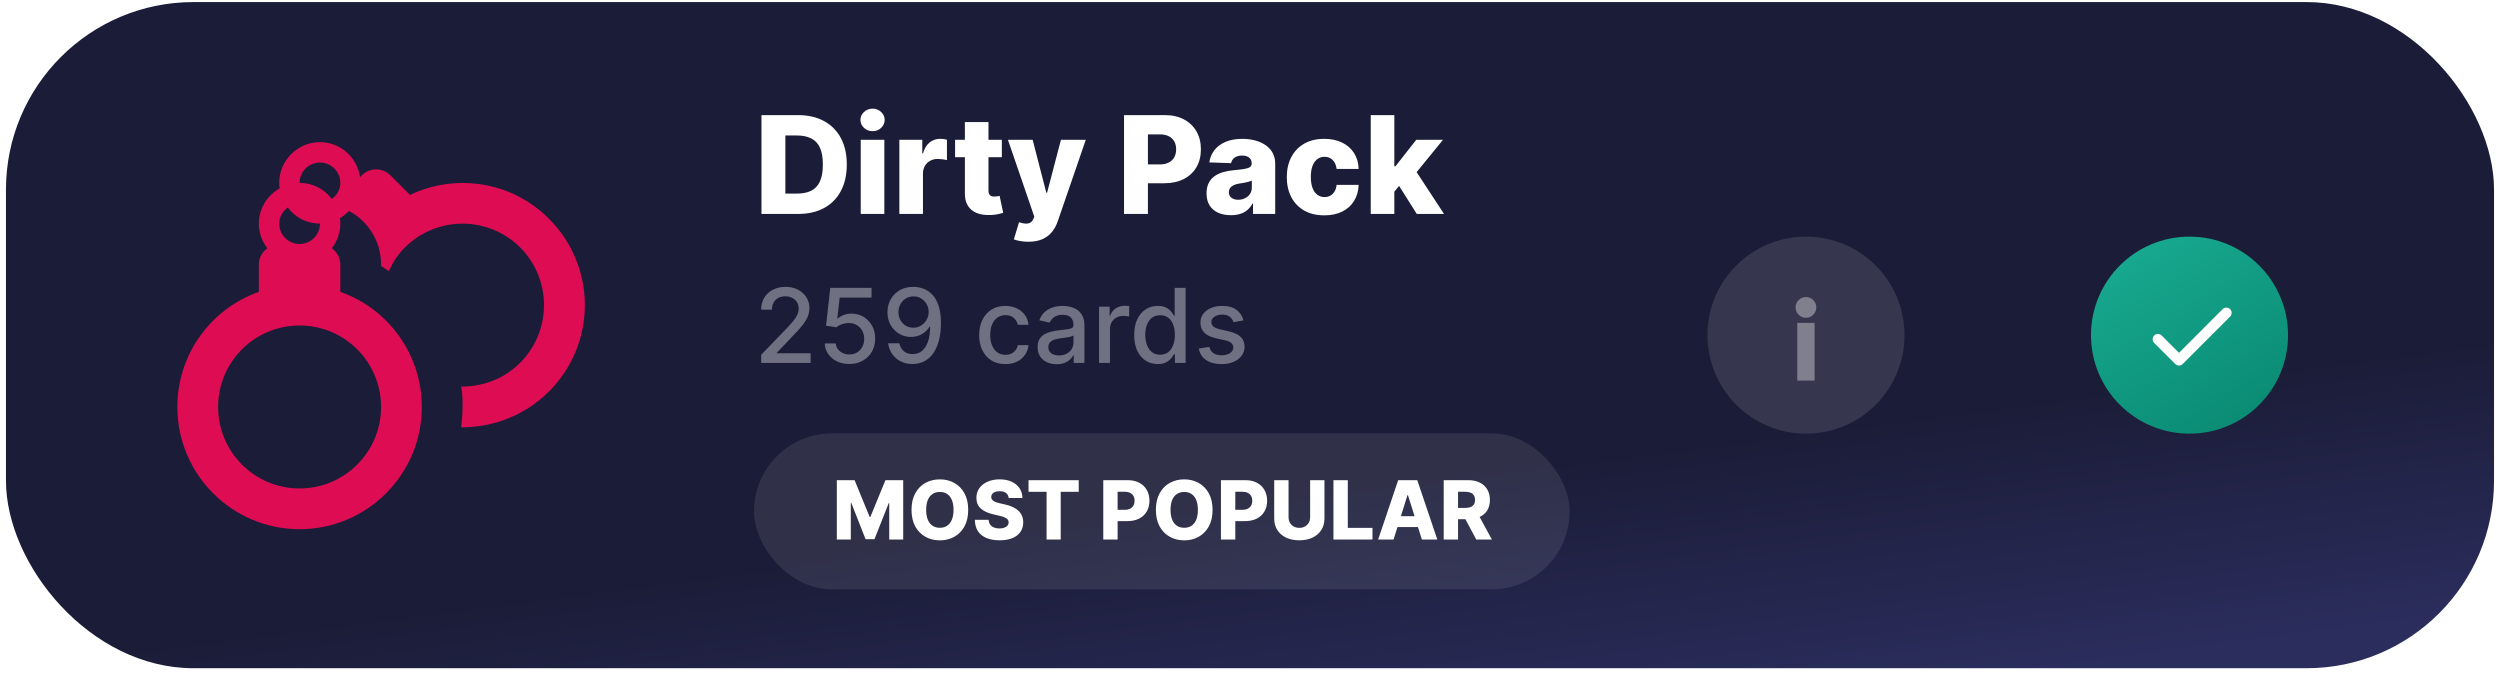 <svg width="360" height="97" viewBox="0 0 360 97" fill="none" xmlns="http://www.w3.org/2000/svg">
<rect x="0.86" y="0.298" width="358.28" height="95.926" rx="27" fill="url(#paint0_linear_49_1549)"/>
<g clip-path="url(#clip0_49_1549)">
<path d="M79.046 31.498C73.648 26.071 65.581 24.956 59.039 28.066L56.223 25.25C55.952 24.978 55.63 24.762 55.275 24.615C54.92 24.468 54.539 24.392 54.155 24.392C53.771 24.392 53.391 24.468 53.036 24.615C52.681 24.762 52.359 24.978 52.087 25.25L51.852 25.514C51.442 22.668 49.007 20.468 46.074 20.468C42.847 20.468 40.207 23.108 40.207 26.335C40.207 26.599 40.207 26.863 40.295 27.098C38.505 28.125 37.273 30.002 37.273 32.202C37.273 33.551 37.743 34.754 38.505 35.752C38.129 36.011 37.821 36.356 37.606 36.76C37.392 37.163 37.278 37.612 37.273 38.069V42.029C30.438 44.434 25.54 50.947 25.54 58.603C25.54 68.313 33.431 76.204 43.14 76.204C52.85 76.204 60.741 68.313 60.741 58.603C60.741 54.966 59.612 51.418 57.511 48.449C55.409 45.481 52.438 43.237 49.007 42.029V38.069C49.003 37.612 48.889 37.163 48.674 36.76C48.46 36.356 48.151 36.011 47.775 35.752C48.538 34.754 49.007 33.551 49.007 32.202C49.007 31.938 49.007 31.674 48.919 31.439C49.447 31.146 49.887 30.735 50.269 30.383C52.997 31.85 54.874 34.725 54.874 38.069V38.304C55.255 38.509 55.607 38.802 55.989 39.037C56.546 37.805 57.309 36.602 58.306 35.634C60.511 33.438 63.496 32.205 66.608 32.205C69.72 32.205 72.705 33.438 74.909 35.634C77.106 37.839 78.339 40.824 78.339 43.936C78.339 47.048 77.106 50.033 74.909 52.237C72.563 54.584 69.541 55.67 66.402 55.67C66.608 56.608 66.608 57.606 66.608 58.603C66.608 59.6 66.52 60.569 66.402 61.536C71.008 61.536 75.555 59.864 79.046 56.374C80.685 54.743 81.985 52.805 82.873 50.671C83.76 48.536 84.217 46.248 84.217 43.936C84.217 41.624 83.76 39.335 82.873 37.201C81.985 35.066 80.685 33.128 79.046 31.498ZM46.074 23.402C47.687 23.402 49.007 24.722 49.007 26.335C49.007 27.303 48.508 28.125 47.775 28.653C46.719 27.245 45.047 26.335 43.14 26.335C43.14 24.722 44.46 23.402 46.074 23.402ZM41.439 29.885C42.495 31.293 44.167 32.202 46.074 32.202C46.074 33.816 44.754 35.136 43.14 35.136C41.527 35.136 40.207 33.816 40.207 32.202C40.207 31.234 40.705 30.413 41.439 29.885ZM54.874 58.603C54.874 65.086 49.623 70.337 43.14 70.337C36.657 70.337 31.406 65.086 31.406 58.603C31.406 52.12 36.657 46.869 43.14 46.869C49.623 46.869 54.874 52.12 54.874 58.603Z" fill="#DE0D53"/>
</g>
<path d="M114.912 30.808H109.652V16.576H114.905C116.355 16.576 117.604 16.861 118.651 17.431C119.702 17.996 120.513 18.811 121.083 19.877C121.653 20.938 121.938 22.207 121.938 23.685C121.938 25.167 121.653 26.441 121.083 27.507C120.518 28.572 119.709 29.39 118.658 29.96C117.606 30.525 116.358 30.808 114.912 30.808ZM113.092 27.875H114.78C115.577 27.875 116.251 27.741 116.802 27.472C117.358 27.199 117.778 26.756 118.06 26.145C118.347 25.529 118.491 24.709 118.491 23.685C118.491 22.661 118.347 21.846 118.06 21.239C117.773 20.627 117.349 20.187 116.788 19.918C116.233 19.645 115.547 19.508 114.732 19.508H113.092V27.875ZM123.946 30.808V20.134H127.344V30.808H123.946ZM125.649 18.89C125.171 18.89 124.761 18.732 124.419 18.417C124.076 18.098 123.904 17.713 123.904 17.264C123.904 16.819 124.076 16.439 124.419 16.124C124.761 15.805 125.171 15.645 125.649 15.645C126.13 15.645 126.54 15.805 126.879 16.124C127.221 16.439 127.393 16.819 127.393 17.264C127.393 17.713 127.221 18.098 126.879 18.417C126.54 18.732 126.13 18.89 125.649 18.89ZM129.507 30.808V20.134H132.808V22.08H132.919C133.114 21.375 133.431 20.852 133.871 20.509C134.311 20.162 134.823 19.988 135.407 19.988C135.564 19.988 135.726 20 135.893 20.023C136.06 20.041 136.215 20.071 136.359 20.113V23.066C136.197 23.011 135.983 22.967 135.719 22.934C135.46 22.902 135.228 22.886 135.025 22.886C134.621 22.886 134.258 22.976 133.934 23.157C133.614 23.333 133.361 23.581 133.176 23.9C132.995 24.215 132.905 24.586 132.905 25.012V30.808H129.507ZM144.265 20.134V22.636H137.531V20.134H144.265ZM138.942 17.577H142.34V27.451C142.34 27.66 142.373 27.829 142.437 27.959C142.507 28.084 142.607 28.174 142.736 28.23C142.866 28.28 143.021 28.306 143.202 28.306C143.332 28.306 143.468 28.294 143.612 28.271C143.76 28.243 143.871 28.22 143.945 28.202L144.46 30.655C144.297 30.701 144.068 30.759 143.772 30.828C143.48 30.898 143.13 30.942 142.722 30.96C141.926 30.997 141.242 30.905 140.672 30.683C140.107 30.456 139.674 30.103 139.373 29.626C139.076 29.149 138.933 28.549 138.942 27.826V17.577ZM148.077 34.81C147.669 34.81 147.284 34.778 146.923 34.713C146.562 34.653 146.251 34.572 145.992 34.47L146.742 32.003C147.076 32.114 147.377 32.179 147.646 32.197C147.919 32.216 148.153 32.172 148.348 32.065C148.547 31.963 148.7 31.78 148.806 31.516L148.938 31.197L145.144 20.134H148.702L150.669 27.75H150.78L152.774 20.134H156.353L152.329 31.829C152.135 32.413 151.859 32.927 151.502 33.372C151.15 33.821 150.694 34.173 150.133 34.428C149.578 34.683 148.892 34.81 148.077 34.81ZM161.86 30.808V16.576H167.739C168.804 16.576 169.724 16.784 170.498 17.201C171.276 17.614 171.876 18.19 172.297 18.932C172.719 19.668 172.93 20.525 172.93 21.503C172.93 22.485 172.714 23.344 172.284 24.081C171.857 24.813 171.248 25.38 170.456 25.783C169.664 26.186 168.723 26.388 167.635 26.388H164.007V23.678H166.995C167.514 23.678 167.947 23.587 168.295 23.407C168.647 23.226 168.913 22.974 169.094 22.649C169.275 22.32 169.365 21.938 169.365 21.503C169.365 21.063 169.275 20.683 169.094 20.363C168.913 20.039 168.647 19.789 168.295 19.613C167.943 19.437 167.51 19.349 166.995 19.349H165.3V30.808H161.86ZM177.252 30.988C176.571 30.988 175.967 30.875 175.438 30.648C174.915 30.416 174.5 30.069 174.195 29.605C173.893 29.137 173.743 28.551 173.743 27.847C173.743 27.254 173.847 26.754 174.056 26.346C174.264 25.939 174.551 25.607 174.917 25.353C175.283 25.098 175.705 24.905 176.182 24.776C176.659 24.641 177.169 24.551 177.711 24.505C178.318 24.449 178.806 24.391 179.177 24.331C179.548 24.266 179.816 24.176 179.983 24.06C180.155 23.94 180.24 23.77 180.24 23.553V23.518C180.24 23.161 180.117 22.886 179.872 22.691C179.626 22.497 179.295 22.399 178.878 22.399C178.429 22.399 178.068 22.497 177.794 22.691C177.521 22.886 177.347 23.154 177.273 23.497L174.139 23.386C174.232 22.737 174.47 22.158 174.855 21.649C175.244 21.134 175.777 20.732 176.453 20.44C177.134 20.143 177.952 19.995 178.906 19.995C179.587 19.995 180.215 20.076 180.789 20.238C181.364 20.396 181.864 20.627 182.29 20.933C182.716 21.234 183.045 21.605 183.277 22.045C183.513 22.485 183.631 22.988 183.631 23.553V30.808H180.435V29.32H180.351C180.161 29.682 179.918 29.988 179.622 30.238C179.33 30.488 178.985 30.675 178.586 30.801C178.193 30.926 177.748 30.988 177.252 30.988ZM178.301 28.765C178.667 28.765 178.996 28.69 179.288 28.542C179.585 28.394 179.821 28.19 179.997 27.931C180.173 27.667 180.261 27.361 180.261 27.013V25.999C180.164 26.05 180.046 26.096 179.907 26.138C179.772 26.18 179.624 26.219 179.462 26.256C179.3 26.293 179.133 26.325 178.962 26.353C178.79 26.381 178.626 26.407 178.468 26.43C178.149 26.481 177.875 26.559 177.648 26.666C177.426 26.773 177.254 26.912 177.134 27.083C177.018 27.25 176.96 27.449 176.96 27.68C176.96 28.033 177.085 28.301 177.336 28.487C177.59 28.672 177.912 28.765 178.301 28.765ZM190.692 31.009C189.566 31.009 188.6 30.777 187.794 30.314C186.992 29.851 186.376 29.207 185.945 28.382C185.515 27.553 185.299 26.594 185.299 25.505C185.299 24.412 185.515 23.453 185.945 22.628C186.381 21.799 186.999 21.153 187.801 20.69C188.607 20.227 189.568 19.995 190.685 19.995C191.671 19.995 192.531 20.173 193.263 20.53C193.999 20.887 194.574 21.392 194.986 22.045C195.403 22.693 195.623 23.456 195.646 24.331H192.471C192.406 23.784 192.22 23.356 191.915 23.046C191.614 22.735 191.22 22.58 190.733 22.58C190.34 22.58 189.994 22.691 189.698 22.913C189.401 23.131 189.17 23.456 189.003 23.886C188.841 24.312 188.76 24.841 188.76 25.471C188.76 26.101 188.841 26.634 189.003 27.069C189.17 27.5 189.401 27.826 189.698 28.049C189.994 28.267 190.34 28.375 190.733 28.375C191.048 28.375 191.326 28.308 191.567 28.174C191.813 28.04 192.014 27.843 192.172 27.583C192.329 27.319 192.429 27 192.471 26.624H195.646C195.614 27.505 195.394 28.273 194.986 28.931C194.583 29.589 194.016 30.101 193.284 30.467C192.556 30.828 191.692 31.009 190.692 31.009ZM200.45 28.007L200.464 23.956H200.936L203.938 20.134H207.788L203.327 25.61H202.43L200.45 28.007ZM197.385 30.808V16.576H200.783V30.808H197.385ZM204.015 30.808L201.221 26.374L203.459 23.963L207.941 30.808H204.015Z" fill="white"/>
<path d="M109.615 52.267V51.085L113.274 47.294C113.664 46.882 113.986 46.521 114.24 46.212C114.497 45.898 114.689 45.601 114.815 45.319C114.942 45.038 115.005 44.739 115.005 44.422C115.005 44.063 114.921 43.753 114.752 43.492C114.583 43.228 114.353 43.026 114.06 42.885C113.768 42.741 113.439 42.669 113.073 42.669C112.686 42.669 112.348 42.748 112.059 42.906C111.771 43.065 111.549 43.288 111.394 43.577C111.239 43.866 111.162 44.203 111.162 44.591H109.604C109.604 43.932 109.756 43.357 110.058 42.864C110.361 42.371 110.776 41.989 111.304 41.718C111.832 41.444 112.432 41.307 113.105 41.307C113.784 41.307 114.382 41.442 114.9 41.713C115.421 41.981 115.827 42.347 116.119 42.811C116.412 43.273 116.558 43.794 116.558 44.374C116.558 44.776 116.482 45.168 116.331 45.552C116.183 45.935 115.924 46.363 115.555 46.835C115.185 47.303 114.671 47.871 114.013 48.54L111.864 50.789V50.868H116.732V52.267H109.615ZM122.302 52.415C121.64 52.415 121.046 52.289 120.518 52.035C119.993 51.778 119.574 51.426 119.261 50.979C118.948 50.532 118.78 50.022 118.759 49.448H120.343C120.382 49.913 120.588 50.295 120.961 50.594C121.334 50.893 121.781 51.043 122.302 51.043C122.717 51.043 123.085 50.947 123.406 50.758C123.729 50.564 123.983 50.298 124.166 49.96C124.352 49.622 124.446 49.237 124.446 48.804C124.446 48.364 124.351 47.971 124.161 47.627C123.97 47.282 123.708 47.011 123.374 46.813C123.043 46.616 122.663 46.516 122.233 46.513C121.906 46.513 121.577 46.569 121.246 46.681C120.915 46.794 120.648 46.942 120.444 47.125L118.949 46.903L119.557 41.455H125.502V42.854H120.914L120.57 45.879H120.634C120.845 45.675 121.125 45.504 121.473 45.367C121.825 45.23 122.202 45.161 122.603 45.161C123.261 45.161 123.847 45.318 124.361 45.631C124.879 45.944 125.285 46.372 125.581 46.914C125.88 47.452 126.028 48.072 126.024 48.772C126.028 49.473 125.869 50.097 125.549 50.647C125.232 51.196 124.792 51.629 124.229 51.945C123.67 52.259 123.027 52.415 122.302 52.415ZM131.548 41.307C132.03 41.31 132.506 41.398 132.974 41.571C133.442 41.743 133.864 42.025 134.241 42.415C134.621 42.806 134.924 43.334 135.149 43.999C135.378 44.661 135.494 45.485 135.498 46.47C135.498 47.417 135.403 48.26 135.212 48.999C135.022 49.735 134.75 50.356 134.394 50.863C134.042 51.37 133.614 51.755 133.111 52.019C132.608 52.283 132.041 52.415 131.411 52.415C130.767 52.415 130.195 52.289 129.695 52.035C129.195 51.782 128.789 51.431 128.475 50.984C128.162 50.534 127.967 50.017 127.889 49.432H129.5C129.605 49.897 129.82 50.273 130.144 50.562C130.471 50.847 130.894 50.99 131.411 50.99C132.203 50.99 132.821 50.645 133.264 49.955C133.708 49.261 133.931 48.294 133.935 47.051H133.85C133.667 47.354 133.438 47.614 133.164 47.833C132.893 48.051 132.588 48.22 132.25 48.339C131.913 48.459 131.552 48.519 131.168 48.519C130.545 48.519 129.978 48.366 129.468 48.059C128.958 47.753 128.551 47.333 128.248 46.798C127.946 46.263 127.794 45.652 127.794 44.966C127.794 44.283 127.949 43.663 128.259 43.107C128.572 42.551 129.009 42.111 129.568 41.787C130.132 41.46 130.792 41.3 131.548 41.307ZM131.554 42.679C131.142 42.679 130.77 42.782 130.44 42.986C130.112 43.186 129.853 43.459 129.663 43.804C129.473 44.145 129.378 44.526 129.378 44.944C129.378 45.363 129.47 45.743 129.653 46.085C129.839 46.423 130.093 46.692 130.413 46.893C130.737 47.09 131.107 47.188 131.522 47.188C131.832 47.188 132.12 47.129 132.388 47.009C132.655 46.889 132.889 46.724 133.09 46.513C133.291 46.298 133.447 46.055 133.56 45.784C133.673 45.513 133.729 45.228 133.729 44.929C133.729 44.531 133.634 44.161 133.444 43.82C133.257 43.478 133 43.204 132.673 42.996C132.346 42.785 131.972 42.679 131.554 42.679ZM144.777 52.431C143.992 52.431 143.316 52.253 142.749 51.898C142.186 51.539 141.753 51.044 141.45 50.414C141.148 49.784 140.996 49.063 140.996 48.25C140.996 47.426 141.151 46.699 141.461 46.069C141.771 45.435 142.207 44.941 142.77 44.585C143.334 44.23 143.997 44.052 144.761 44.052C145.377 44.052 145.926 44.167 146.408 44.395C146.89 44.621 147.279 44.937 147.575 45.346C147.874 45.754 148.052 46.231 148.108 46.776H146.572C146.487 46.396 146.294 46.069 145.991 45.794C145.692 45.52 145.291 45.383 144.787 45.383C144.347 45.383 143.962 45.499 143.631 45.731C143.304 45.96 143.048 46.287 142.865 46.713C142.682 47.136 142.591 47.635 142.591 48.213C142.591 48.804 142.681 49.314 142.86 49.744C143.04 50.173 143.293 50.506 143.62 50.742C143.951 50.977 144.34 51.095 144.787 51.095C145.086 51.095 145.358 51.041 145.6 50.932C145.847 50.819 146.053 50.659 146.218 50.451C146.387 50.244 146.505 49.994 146.572 49.702H148.108C148.052 50.226 147.881 50.694 147.596 51.106C147.311 51.518 146.929 51.842 146.45 52.077C145.975 52.313 145.417 52.431 144.777 52.431ZM152.157 52.447C151.643 52.447 151.178 52.352 150.763 52.162C150.347 51.968 150.018 51.688 149.775 51.322C149.536 50.956 149.416 50.508 149.416 49.976C149.416 49.519 149.504 49.142 149.68 48.846C149.856 48.55 150.094 48.316 150.393 48.144C150.692 47.971 151.027 47.841 151.396 47.753C151.766 47.665 152.142 47.598 152.526 47.553C153.012 47.496 153.406 47.451 153.709 47.415C154.011 47.377 154.231 47.315 154.369 47.231C154.506 47.146 154.575 47.009 154.575 46.819V46.782C154.575 46.321 154.444 45.963 154.184 45.71C153.927 45.457 153.543 45.33 153.033 45.33C152.501 45.33 152.083 45.448 151.776 45.684C151.474 45.916 151.264 46.175 151.148 46.46L149.664 46.122C149.84 45.629 150.097 45.231 150.435 44.929C150.777 44.622 151.169 44.401 151.613 44.263C152.056 44.123 152.523 44.052 153.012 44.052C153.336 44.052 153.679 44.091 154.041 44.168C154.407 44.242 154.749 44.38 155.066 44.58C155.386 44.781 155.648 45.068 155.852 45.441C156.057 45.81 156.159 46.291 156.159 46.882V52.267H154.617V51.159H154.554C154.451 51.363 154.298 51.563 154.094 51.761C153.89 51.958 153.628 52.121 153.308 52.252C152.987 52.382 152.604 52.447 152.157 52.447ZM152.5 51.18C152.936 51.18 153.309 51.094 153.619 50.921C153.932 50.749 154.17 50.523 154.332 50.245C154.497 49.964 154.58 49.663 154.58 49.343V48.297C154.524 48.353 154.414 48.406 154.253 48.456C154.094 48.501 153.913 48.542 153.709 48.577C153.505 48.609 153.306 48.639 153.112 48.667C152.919 48.691 152.757 48.712 152.626 48.73C152.32 48.769 152.04 48.834 151.787 48.925C151.537 49.017 151.336 49.149 151.185 49.321C151.037 49.49 150.963 49.716 150.963 49.997C150.963 50.388 151.108 50.684 151.396 50.884C151.685 51.081 152.053 51.18 152.5 51.18ZM158.261 52.267V44.158H159.787V45.446H159.872C160.019 45.01 160.28 44.666 160.653 44.416C161.03 44.163 161.456 44.036 161.931 44.036C162.029 44.036 162.145 44.04 162.279 44.047C162.416 44.054 162.524 44.063 162.601 44.073V45.583C162.538 45.566 162.425 45.546 162.263 45.525C162.101 45.501 161.939 45.488 161.778 45.488C161.404 45.488 161.072 45.568 160.78 45.726C160.491 45.881 160.262 46.097 160.093 46.375C159.924 46.65 159.84 46.963 159.84 47.315V52.267H158.261ZM166.713 52.426C166.058 52.426 165.474 52.259 164.96 51.924C164.45 51.586 164.048 51.106 163.756 50.483C163.468 49.856 163.323 49.105 163.323 48.228C163.323 47.352 163.469 46.602 163.761 45.979C164.057 45.356 164.462 44.879 164.976 44.548C165.49 44.218 166.072 44.052 166.723 44.052C167.227 44.052 167.632 44.137 167.938 44.306C168.247 44.471 168.487 44.665 168.656 44.886C168.828 45.108 168.962 45.303 169.057 45.472H169.152V41.455H170.731V52.267H169.189V51.006H169.057C168.962 51.178 168.825 51.375 168.645 51.597C168.469 51.819 168.226 52.012 167.917 52.178C167.607 52.343 167.206 52.426 166.713 52.426ZM167.061 51.08C167.515 51.08 167.899 50.96 168.212 50.721C168.529 50.478 168.768 50.142 168.93 49.712C169.096 49.283 169.178 48.783 169.178 48.213C169.178 47.649 169.098 47.157 168.936 46.734C168.774 46.312 168.536 45.983 168.223 45.747C167.91 45.511 167.522 45.393 167.061 45.393C166.586 45.393 166.19 45.516 165.873 45.763C165.557 46.009 165.317 46.345 165.155 46.771C164.997 47.197 164.918 47.678 164.918 48.213C164.918 48.755 164.999 49.242 165.161 49.675C165.322 50.108 165.562 50.451 165.879 50.705C166.199 50.955 166.593 51.08 167.061 51.08ZM179.061 46.138L177.63 46.391C177.57 46.208 177.475 46.034 177.345 45.868C177.218 45.703 177.046 45.568 176.828 45.462C176.609 45.356 176.337 45.303 176.009 45.303C175.562 45.303 175.189 45.404 174.89 45.604C174.591 45.801 174.441 46.057 174.441 46.37C174.441 46.641 174.541 46.859 174.742 47.025C174.943 47.19 175.266 47.326 175.714 47.431L177.002 47.727C177.748 47.899 178.304 48.165 178.67 48.524C179.036 48.883 179.219 49.349 179.219 49.923C179.219 50.409 179.078 50.842 178.797 51.222C178.519 51.599 178.13 51.894 177.63 52.109C177.134 52.324 176.558 52.431 175.904 52.431C174.995 52.431 174.255 52.238 173.681 51.85C173.107 51.46 172.755 50.905 172.625 50.187L174.151 49.955C174.246 50.353 174.441 50.654 174.737 50.858C175.032 51.058 175.418 51.159 175.893 51.159C176.41 51.159 176.824 51.051 177.134 50.837C177.444 50.618 177.598 50.353 177.598 50.039C177.598 49.786 177.503 49.573 177.313 49.401C177.127 49.228 176.84 49.098 176.453 49.01L175.08 48.709C174.323 48.536 173.764 48.262 173.401 47.885C173.042 47.509 172.862 47.032 172.862 46.455C172.862 45.976 172.996 45.557 173.264 45.198C173.531 44.839 173.901 44.559 174.372 44.358C174.844 44.154 175.384 44.052 175.993 44.052C176.87 44.052 177.56 44.242 178.063 44.622C178.566 44.999 178.899 45.504 179.061 46.138Z" fill="white" fill-opacity="0.37"/>
<g filter="url(#filter0_b_49_1549)">
<rect x="108.575" y="62.411" width="117.45" height="22.454" rx="11.227" fill="white" fill-opacity="0.09"/>
</g>
<path d="M120.502 69.145H123.061L125.232 74.439H125.332L127.503 69.145H130.062V77.695H128.05V72.444H127.979L125.925 77.641H124.639L122.585 72.414H122.514V77.695H120.502V69.145ZM139.421 73.42C139.421 74.361 139.24 75.159 138.878 75.813C138.516 76.467 138.027 76.963 137.409 77.303C136.794 77.643 136.103 77.812 135.338 77.812C134.57 77.812 133.878 77.641 133.263 77.299C132.648 76.957 132.16 76.46 131.798 75.808C131.439 75.154 131.259 74.358 131.259 73.42C131.259 72.48 131.439 71.682 131.798 71.028C132.16 70.374 132.648 69.877 133.263 69.538C133.878 69.198 134.57 69.028 135.338 69.028C136.103 69.028 136.794 69.198 137.409 69.538C138.027 69.877 138.516 70.374 138.878 71.028C139.24 71.682 139.421 72.48 139.421 73.42ZM137.309 73.42C137.309 72.864 137.229 72.393 137.071 72.009C136.915 71.625 136.689 71.334 136.394 71.137C136.102 70.939 135.75 70.84 135.338 70.84C134.929 70.84 134.577 70.939 134.282 71.137C133.987 71.334 133.76 71.625 133.601 72.009C133.445 72.393 133.367 72.864 133.367 73.42C133.367 73.977 133.445 74.447 133.601 74.832C133.76 75.216 133.987 75.506 134.282 75.704C134.577 75.902 134.929 76 135.338 76C135.75 76 136.102 75.902 136.394 75.704C136.689 75.506 136.915 75.216 137.071 74.832C137.229 74.447 137.309 73.977 137.309 73.42ZM145.249 71.709C145.221 71.403 145.097 71.165 144.878 70.995C144.66 70.822 144.35 70.736 143.947 70.736C143.679 70.736 143.457 70.771 143.279 70.84C143.1 70.91 142.967 71.006 142.878 71.128C142.789 71.248 142.743 71.386 142.74 71.542C142.734 71.67 142.759 71.782 142.815 71.88C142.874 71.977 142.957 72.064 143.066 72.139C143.177 72.211 143.311 72.275 143.466 72.331C143.622 72.386 143.798 72.435 143.992 72.477L144.727 72.644C145.15 72.736 145.523 72.858 145.846 73.011C146.172 73.164 146.445 73.347 146.664 73.558C146.887 73.77 147.055 74.013 147.17 74.289C147.284 74.564 147.342 74.873 147.345 75.216C147.342 75.755 147.206 76.219 146.936 76.606C146.666 76.993 146.278 77.289 145.771 77.495C145.267 77.701 144.659 77.804 143.947 77.804C143.231 77.804 142.608 77.697 142.076 77.483C141.545 77.268 141.131 76.943 140.836 76.506C140.541 76.069 140.39 75.516 140.381 74.848H142.36C142.377 75.124 142.451 75.353 142.581 75.537C142.712 75.721 142.892 75.86 143.12 75.954C143.351 76.049 143.618 76.097 143.921 76.097C144.2 76.097 144.436 76.059 144.631 75.984C144.829 75.909 144.981 75.804 145.086 75.671C145.192 75.537 145.246 75.384 145.249 75.211C145.246 75.05 145.196 74.912 145.099 74.798C145.001 74.681 144.851 74.581 144.648 74.498C144.448 74.411 144.191 74.332 143.88 74.26L142.986 74.051C142.246 73.881 141.663 73.607 141.237 73.228C140.811 72.847 140.6 72.332 140.602 71.684C140.6 71.155 140.742 70.691 141.028 70.293C141.315 69.895 141.712 69.585 142.218 69.362C142.725 69.14 143.302 69.028 143.951 69.028C144.613 69.028 145.188 69.141 145.675 69.367C146.165 69.589 146.545 69.902 146.815 70.306C147.085 70.71 147.222 71.177 147.228 71.709H145.249ZM148.109 70.824V69.145H155.336V70.824H152.743V77.695H150.706V70.824H148.109ZM158.871 77.695V69.145H162.403C163.043 69.145 163.595 69.271 164.06 69.521C164.528 69.769 164.888 70.115 165.141 70.561C165.395 71.003 165.521 71.518 165.521 72.105C165.521 72.695 165.392 73.212 165.133 73.654C164.877 74.094 164.511 74.435 164.035 74.677C163.559 74.919 162.994 75.04 162.34 75.04H160.161V73.412H161.956C162.268 73.412 162.528 73.358 162.737 73.249C162.948 73.141 163.108 72.989 163.217 72.794C163.325 72.597 163.379 72.367 163.379 72.105C163.379 71.841 163.325 71.613 163.217 71.421C163.108 71.226 162.948 71.076 162.737 70.97C162.525 70.864 162.265 70.811 161.956 70.811H160.937V77.695H158.871ZM174.61 73.42C174.61 74.361 174.429 75.159 174.067 75.813C173.705 76.467 173.215 76.963 172.598 77.303C171.982 77.643 171.292 77.812 170.527 77.812C169.759 77.812 169.067 77.641 168.452 77.299C167.837 76.957 167.348 76.46 166.987 75.808C166.628 75.154 166.448 74.358 166.448 73.42C166.448 72.48 166.628 71.682 166.987 71.028C167.348 70.374 167.837 69.877 168.452 69.538C169.067 69.198 169.759 69.028 170.527 69.028C171.292 69.028 171.982 69.198 172.598 69.538C173.215 69.877 173.705 70.374 174.067 71.028C174.429 71.682 174.61 72.48 174.61 73.42ZM172.497 73.42C172.497 72.864 172.418 72.393 172.259 72.009C172.104 71.625 171.878 71.334 171.583 71.137C171.291 70.939 170.939 70.84 170.527 70.84C170.118 70.84 169.766 70.939 169.471 71.137C169.176 71.334 168.949 71.625 168.79 72.009C168.634 72.393 168.556 72.864 168.556 73.42C168.556 73.977 168.634 74.447 168.79 74.832C168.949 75.216 169.176 75.506 169.471 75.704C169.766 75.902 170.118 76 170.527 76C170.939 76 171.291 75.902 171.583 75.704C171.878 75.506 172.104 75.216 172.259 74.832C172.418 74.447 172.497 73.977 172.497 73.42ZM175.816 77.695V69.145H179.348C179.988 69.145 180.541 69.271 181.006 69.521C181.473 69.769 181.834 70.115 182.087 70.561C182.34 71.003 182.467 71.518 182.467 72.105C182.467 72.695 182.337 73.212 182.079 73.654C181.823 74.094 181.457 74.435 180.981 74.677C180.505 74.919 179.94 75.04 179.286 75.04H177.106V73.412H178.902C179.213 73.412 179.474 73.358 179.682 73.249C179.894 73.141 180.054 72.989 180.162 72.794C180.271 72.597 180.325 72.367 180.325 72.105C180.325 71.841 180.271 71.613 180.162 71.421C180.054 71.226 179.894 71.076 179.682 70.97C179.471 70.864 179.211 70.811 178.902 70.811H177.883V77.695H175.816ZM188.658 69.145H190.721V74.66C190.721 75.298 190.569 75.853 190.266 76.326C189.962 76.796 189.539 77.161 188.996 77.42C188.454 77.676 187.823 77.804 187.105 77.804C186.379 77.804 185.744 77.676 185.201 77.42C184.659 77.161 184.237 76.796 183.936 76.326C183.636 75.853 183.486 75.298 183.486 74.66V69.145H185.552V74.481C185.552 74.776 185.616 75.039 185.744 75.27C185.875 75.501 186.057 75.682 186.291 75.813C186.525 75.943 186.796 76.009 187.105 76.009C187.414 76.009 187.684 75.943 187.915 75.813C188.149 75.682 188.331 75.501 188.462 75.27C188.593 75.039 188.658 74.776 188.658 74.481V69.145ZM192.016 77.695V69.145H194.082V76.017H197.639V77.695H192.016ZM200.673 77.695H198.452L201.337 69.145H204.088L206.973 77.695H204.752L202.744 71.3H202.677L200.673 77.695ZM200.377 74.331H205.019V75.9H200.377V74.331ZM207.894 77.695V69.145H211.426C212.066 69.145 212.618 69.261 213.083 69.492C213.551 69.72 213.911 70.049 214.165 70.477C214.418 70.903 214.544 71.408 214.544 71.993C214.544 72.585 214.415 73.089 214.156 73.504C213.897 73.916 213.53 74.23 213.054 74.447C212.578 74.662 212.014 74.769 211.363 74.769H209.13V73.141H210.979C211.291 73.141 211.551 73.1 211.76 73.02C211.971 72.936 212.131 72.811 212.24 72.644C212.348 72.474 212.403 72.257 212.403 71.993C212.403 71.728 212.348 71.51 212.24 71.337C212.131 71.162 211.971 71.031 211.76 70.945C211.548 70.856 211.288 70.811 210.979 70.811H209.96V77.695H207.894ZM212.707 73.788L214.837 77.695H212.582L210.495 73.788H212.707Z" fill="white"/>
<circle cx="315.29" cy="48.261" r="14.187" fill="url(#paint1_linear_49_1549)"/>
<path d="M321.135 44.518C321.206 44.588 321.262 44.672 321.3 44.764C321.338 44.856 321.358 44.955 321.358 45.054C321.358 45.154 321.338 45.253 321.3 45.345C321.262 45.437 321.206 45.521 321.135 45.591L314.31 52.416C314.24 52.487 314.156 52.543 314.064 52.581C313.972 52.619 313.873 52.639 313.773 52.639C313.674 52.639 313.575 52.619 313.483 52.581C313.391 52.543 313.307 52.487 313.237 52.416L310.203 49.383C310.061 49.24 309.981 49.047 309.981 48.846C309.981 48.645 310.061 48.452 310.203 48.309C310.346 48.167 310.539 48.087 310.74 48.087C310.942 48.087 311.135 48.167 311.277 48.309L313.773 50.807L320.061 44.518C320.132 44.447 320.215 44.391 320.308 44.353C320.4 44.315 320.498 44.295 320.598 44.295C320.698 44.295 320.797 44.315 320.889 44.353C320.981 44.391 321.065 44.447 321.135 44.518Z" fill="white"/>
<circle cx="260.062" cy="48.261" r="14.187" fill="white" fill-opacity="0.12"/>
<path d="M260.055 45.763C259.241 45.763 258.56 45.081 258.56 44.267C258.56 43.453 259.241 42.771 260.055 42.771C260.87 42.771 261.551 43.453 261.551 44.267C261.551 45.081 260.87 45.763 260.055 45.763ZM258.809 54.803V46.494H261.302V54.803H258.809Z" fill="white" fill-opacity="0.36"/>
<defs>
<filter id="filter0_b_49_1549" x="91.696" y="45.532" width="151.208" height="56.211" filterUnits="userSpaceOnUse" color-interpolation-filters="sRGB">
<feFlood flood-opacity="0" result="BackgroundImageFix"/>
<feGaussianBlur in="BackgroundImageFix" stdDeviation="8.439"/>
<feComposite in2="SourceAlpha" operator="in" result="effect1_backgroundBlur_49_1549"/>
<feBlend mode="normal" in="SourceGraphic" in2="effect1_backgroundBlur_49_1549" result="shape"/>
</filter>
<linearGradient id="paint0_linear_49_1549" x1="81.744" y1="3.09" x2="97.396" y2="122.773" gradientUnits="userSpaceOnUse">
<stop offset="0.671" stop-color="#1B1C37"/>
<stop offset="1" stop-color="#2B2D5D"/>
</linearGradient>
<linearGradient id="paint1_linear_49_1549" x1="307.58" y1="36.051" x2="322.351" y2="59.86" gradientUnits="userSpaceOnUse">
<stop stop-color="#17A88F"/>
<stop offset="1" stop-color="#0B8C75"/>
</linearGradient>
<clipPath id="clip0_49_1549">
<rect width="59.575" height="56.615" fill="white" transform="translate(25.22 19.954)"/>
</clipPath>
</defs>
</svg>
